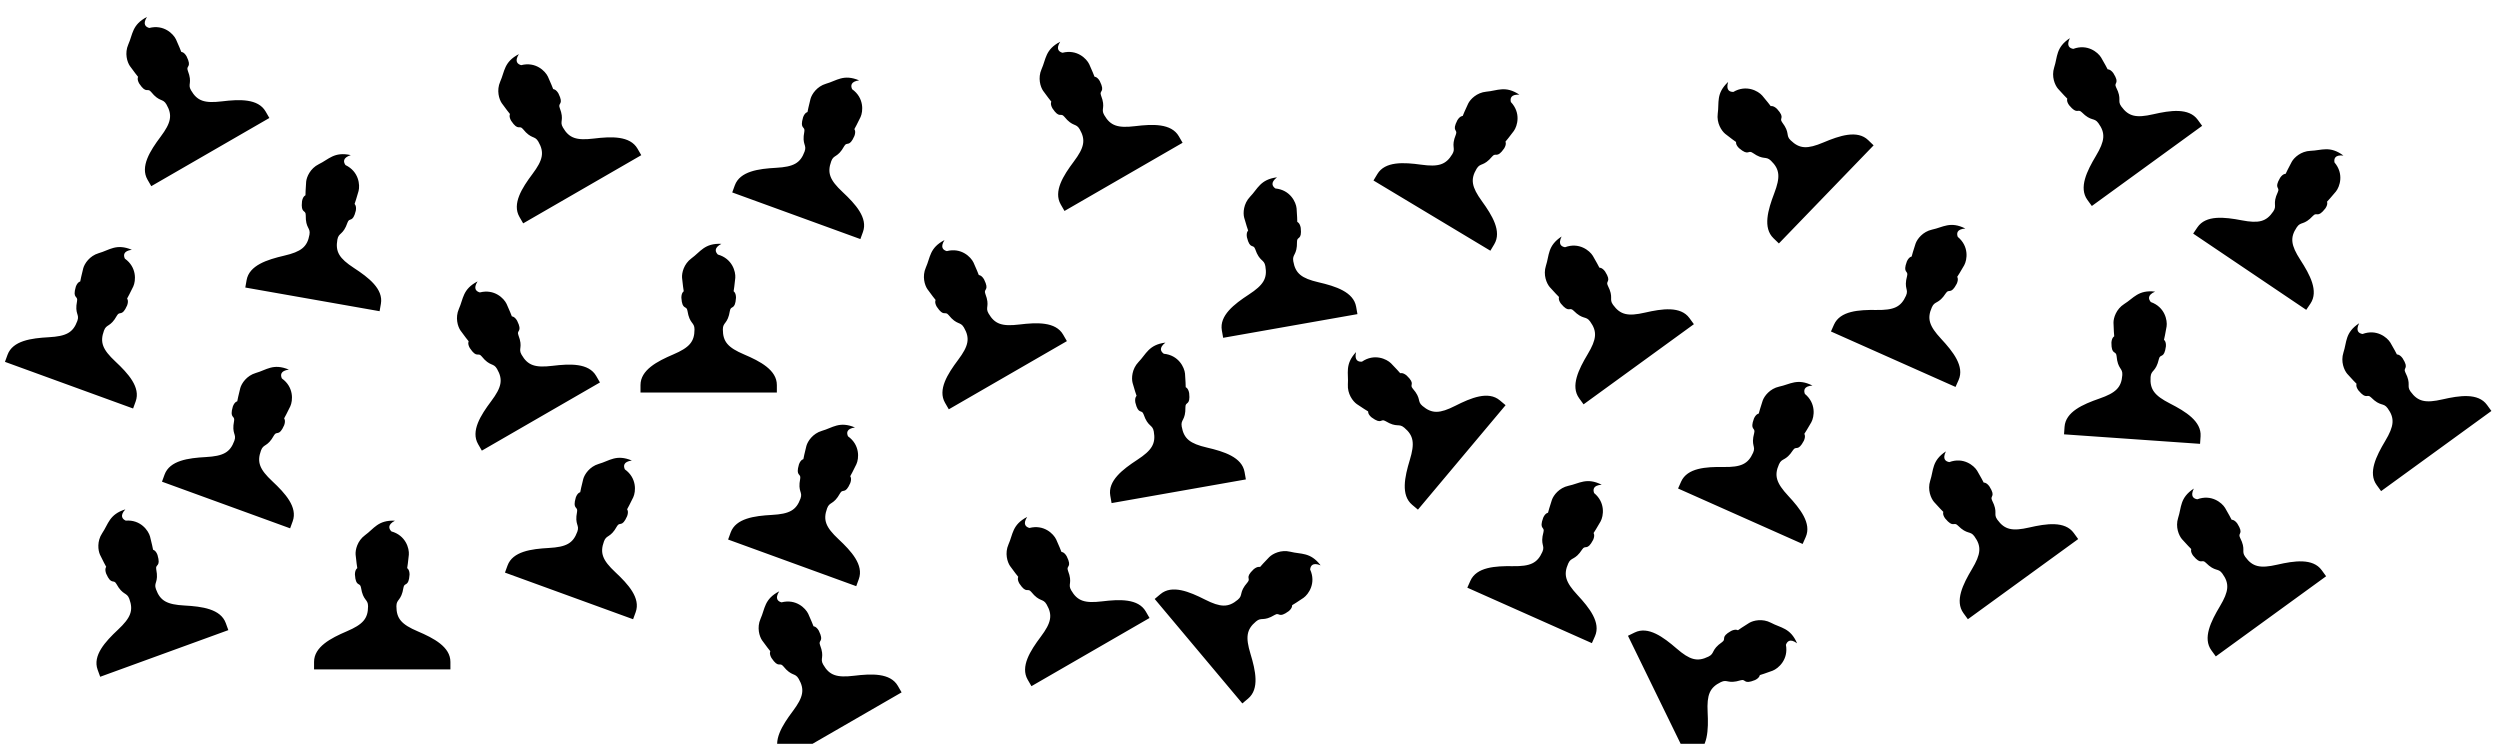 <svg xmlns="http://www.w3.org/2000/svg" viewBox="0 0 605 180"><title>user</title><g fill-rule="evenodd"><path d="M31.434 15.977c.81 1.168 1.984 2.62 1.984 2.62s-.343.555.28 1.633c1.734 2.605 1.972.912 2.844 1.99 2.1 2.597 2.837 1.493 3.738 3.053 1.5 2.598 1.121 4.436-1.418 7.822-2.547 3.399-4.983 7.231-3.164 10.382l.91 1.576 28.579-16.5-.91-1.576c-1.82-3.15-6.358-2.956-10.575-2.448-4.202.507-5.98-.085-7.48-2.685-.9-1.56.42-1.643-.777-4.762-.496-1.296 1.088-.654-.298-3.46-.622-1.078-1.275-1.058-1.275-1.058s-.671-1.742-1.28-3.027c-.64-1.347-2.961-3.67-6.468-2.77-.838-.23-1.687-.876-.555-2.67-3.652 1.888-3.413 4.212-4.523 6.663-.926 2.123-.27 4.259.388 5.217zM74.089 43.983c-.13 1.416-.166 3.283-.166 3.283s-.619.205-.835 1.43c-.345 3.11.925 1.966.9 3.353-.06 3.34 1.214 2.968.901 4.741-.52 2.955-1.992 4.12-6.114 5.08-4.136.967-8.465 2.337-9.097 5.92l-.316 1.792 32.499 5.73.316-1.791c.631-3.583-2.97-6.352-6.528-8.673-3.545-2.313-4.525-3.909-4.004-6.865.313-1.773 1.379-.988 2.466-4.148.453-1.31 1.253.2 1.996-2.841.216-1.226-.297-1.63-.297-1.63s.606-1.767.965-3.142c.376-1.443.09-4.715-3.174-6.279-.494-.715-.73-1.756 1.291-2.403-4.011-.9-5.322 1.033-7.748 2.197-2.073 1.031-2.944 3.089-3.055 4.246zM121.434 24.977c.81 1.168 1.984 2.62 1.984 2.62s-.343.555.28 1.633c1.734 2.605 1.972.912 2.844 1.99 2.1 2.597 2.837 1.493 3.738 3.053 1.5 2.598 1.121 4.436-1.418 7.822-2.547 3.399-4.983 7.231-3.164 10.382l.91 1.576 28.579-16.5-.91-1.576c-1.82-3.15-6.358-2.956-10.575-2.448-4.202.507-5.98-.085-7.48-2.685-.9-1.56.42-1.643-.777-4.762-.496-1.296 1.088-.654-.298-3.46-.622-1.078-1.275-1.058-1.275-1.058s-.671-1.742-1.28-3.027c-.64-1.347-2.961-3.67-6.468-2.77-.838-.23-1.687-.876-.555-2.67-3.652 1.888-3.413 4.212-4.523 6.663-.926 2.123-.27 4.259.388 5.217zM196.147 23.916c-.374 1.372-.733 3.204-.733 3.204s-.645.095-1.07 1.264c-.88 3.003.57 2.097.304 3.458-.64 3.279.68 3.134.064 4.826-1.026 2.819-2.678 3.71-6.904 3.942-4.24.233-8.742.83-9.987 4.25l-.622 1.709 31.01 11.287.622-1.71c1.245-3.419-1.822-6.77-4.922-9.674-3.09-2.894-3.778-4.635-2.751-7.456.615-1.692 1.53-.734 3.149-3.657.673-1.212 1.2.414 2.459-2.452.426-1.169-.01-1.656-.01-1.656s.903-1.635 1.497-2.927c.62-1.356.907-4.627-2.036-6.735-.363-.79-.414-1.855 1.688-2.142-3.793-1.584-5.42.093-8.012.819-2.22.655-3.435 2.53-3.746 3.65zM252.434 21.977c.81 1.168 1.984 2.62 1.984 2.62s-.343.555.28 1.633c1.734 2.605 1.972.912 2.844 1.99 2.1 2.597 2.837 1.493 3.738 3.053 1.5 2.598 1.121 4.436-1.418 7.822-2.547 3.399-4.983 7.231-3.164 10.382l.91 1.576 28.579-16.5-.91-1.576c-1.82-3.15-6.358-2.956-10.575-2.448-4.202.507-5.98-.085-7.48-2.685-.9-1.56.42-1.643-.777-4.762-.496-1.296 1.088-.654-.298-3.46-.622-1.078-1.275-1.058-1.275-1.058s-.671-1.742-1.28-3.027c-.64-1.347-2.961-3.67-6.468-2.77-.838-.23-1.687-.876-.555-2.67-3.652 1.888-3.413 4.212-4.523 6.663-.926 2.123-.27 4.259.388 5.217zM355.305 25.056c-.629 1.275-1.33 3.006-1.33 3.006s-.652-.03-1.293 1.036c-1.437 2.78.16 2.166-.36 3.452-1.254 3.097.068 3.206-.86 4.75-1.544 2.57-3.335 3.131-7.528 2.552-4.207-.58-8.74-.853-10.614 2.266l-.937 1.56 28.287 16.995.937-1.559c1.873-3.118-.497-6.994-2.987-10.436-2.48-3.43-2.823-5.27-1.278-7.844.928-1.543 1.642-.429 3.79-2.988.892-1.062 1.098.635 2.881-1.938.641-1.066.307-1.628.307-1.628s1.198-1.432 2.027-2.587c.868-1.213 1.774-4.37-.713-7-.205-.844-.052-1.9 2.066-1.78-3.422-2.279-5.338-.943-8.02-.726-2.306.22-3.856 1.829-4.375 2.87zM417.502 32.39c1.101.9 2.63 1.974 2.63 1.974s-.177.627.718 1.492c2.386 2.026 2.147.332 3.283 1.128 2.735 1.918 3.139.654 4.434 1.905 2.158 2.084 2.301 3.955.793 7.91-1.51 3.969-2.796 8.325-.179 10.852l1.309 1.264 22.923-23.739-1.308-1.263c-2.617-2.528-6.927-1.09-10.84.562-3.9 1.644-5.772 1.566-7.93-.52-1.296-1.25-.05-1.696-2.06-4.364-.834-1.108.865-.928-1.24-3.244-.895-.864-1.518-.665-1.518-.665s-1.125-1.49-2.064-2.557c-.987-1.118-3.859-2.711-6.981-.88-.869.01-1.863-.377-1.27-2.413-2.99 2.821-2.12 4.99-2.511 7.652-.305 2.295.914 4.168 1.811 4.907zM498.039 21.476c.928 1.077 2.246 2.4 2.246 2.4s-.282.587.449 1.593c1.998 2.41 2.057.7 3.037 1.682 2.36 2.364 2.978 1.189 4.036 2.646 1.764 2.427 1.58 4.294-.592 7.927-2.178 3.646-4.2 7.713-2.061 10.656l1.07 1.472 26.697-19.397-1.07-1.472c-2.138-2.943-6.632-2.276-10.773-1.329-4.126.943-5.955.54-7.72-1.888-1.058-1.457.247-1.679-1.27-4.656-.628-1.236 1.014-.763-.658-3.41-.73-1.006-1.378-.918-1.378-.918s-.85-1.663-1.59-2.877c-.777-1.272-3.329-3.34-6.722-2.078-.857-.142-1.77-.695-.831-2.598-3.435 2.26-2.954 4.546-3.802 7.1-.699 2.207.176 4.263.932 5.147zM554.615 39.133c-.695 1.24-1.487 2.931-1.487 2.931s-.648-.064-1.344.967c-1.581 2.701.045 2.172-.542 3.429-1.413 3.027-.098 3.205-1.105 4.698-1.678 2.487-3.496 2.953-7.652 2.155-4.171-.8-8.684-1.309-10.718 1.707l-1.018 1.509 27.359 18.453 1.017-1.508c2.034-3.017-.13-7.01-2.436-10.578-2.297-3.555-2.544-5.412-.866-7.9 1.007-1.493 1.662-.343 3.94-2.786.947-1.014 1.064.691 2.98-1.785.696-1.031.391-1.61.391-1.61s1.272-1.367 2.16-2.477c.93-1.165 2-4.27-.346-7.027-.16-.854.048-1.9 2.157-1.67-3.298-2.455-5.282-1.221-7.972-1.144-2.314.098-3.946 1.624-4.518 2.636zM20.147 64.916c-.374 1.372-.733 3.204-.733 3.204s-.645.095-1.07 1.264c-.88 3.003.57 2.097.304 3.458-.64 3.279.68 3.134.064 4.826-1.026 2.819-2.678 3.71-6.904 3.942-4.24.233-8.742.83-9.987 4.25L1.2 87.569l31.01 11.287.622-1.71c1.245-3.419-1.822-6.77-4.922-9.674-3.09-2.894-3.778-4.635-2.751-7.456.615-1.692 1.53-.734 3.149-3.657.673-1.212 1.2.414 2.459-2.452.426-1.169-.01-1.656-.01-1.656s.903-1.635 1.497-2.927c.62-1.356.907-4.627-2.036-6.735-.363-.79-.414-1.855 1.688-2.142-3.793-1.584-5.42.093-8.012.819-2.22.655-3.435 2.53-3.746 3.65zM111.434 79.977c.81 1.168 1.984 2.62 1.984 2.62s-.343.555.28 1.633c1.734 2.605 1.972.912 2.844 1.99 2.1 2.597 2.837 1.493 3.738 3.053 1.5 2.598 1.121 4.436-1.418 7.822-2.547 3.399-4.983 7.231-3.164 10.382l.91 1.576 28.579-16.5-.91-1.576c-1.82-3.15-6.358-2.956-10.575-2.448-4.202.507-5.98-.085-7.48-2.685-.9-1.56.42-1.643-.777-4.762-.496-1.296 1.088-.654-.298-3.46-.622-1.078-1.275-1.058-1.275-1.058s-.671-1.742-1.28-3.027c-.64-1.347-2.961-3.67-6.468-2.77-.838-.23-1.687-.876-.555-2.67-3.652 1.888-3.413 4.212-4.523 6.663-.926 2.123-.27 4.259.388 5.217zM165.058 67.233c.117 1.417.407 3.261.407 3.261s-.574.31-.574 1.554c.2 3.123 1.252 1.775 1.468 3.145.521 3.3 1.71 2.713 1.71 4.514 0 3-1.246 4.402-5.138 6.065-3.905 1.67-7.931 3.77-7.931 7.409V95h33v-1.82c0-3.637-4.028-5.739-7.935-7.407-3.892-1.662-5.135-3.063-5.135-6.065 0-1.8 1.186-1.213 1.709-4.513.218-1.37 1.268-.022 1.472-3.145 0-1.245-.576-1.554-.576-1.554s.29-1.844.405-3.262c.12-1.486-.73-4.658-4.216-5.632-.61-.618-1.023-1.602.854-2.59-4.107-.191-5.062 1.941-7.249 3.51-1.863 1.374-2.363 3.552-2.271 4.71zM224.434 69.977c.81 1.168 1.984 2.62 1.984 2.62s-.343.555.28 1.633c1.734 2.605 1.972.912 2.844 1.99 2.1 2.597 2.837 1.493 3.738 3.053 1.5 2.598 1.121 4.436-1.418 7.822-2.547 3.399-4.983 7.231-3.164 10.382l.91 1.576 28.579-16.5-.91-1.576c-1.82-3.15-6.358-2.956-10.575-2.448-4.202.507-5.98-.085-7.48-2.685-.9-1.56.42-1.643-.777-4.762-.496-1.296 1.088-.654-.298-3.46-.622-1.078-1.275-1.058-1.275-1.058s-.671-1.742-1.28-3.027c-.64-1.347-2.961-3.67-6.468-2.77-.838-.23-1.687-.876-.555-2.67-3.652 1.888-3.413 4.212-4.523 6.663-.926 2.123-.27 4.259.388 5.217zM274.086 92.658c.361 1.375.967 3.141.967 3.141s-.512.404-.295 1.63c.739 3.041 1.541 1.53 1.992 2.842 1.086 3.16 2.155 2.374 2.468 4.148.521 2.954-.463 4.552-4.007 6.865-3.556 2.323-7.156 5.091-6.524 8.674l.316 1.792 32.498-5.73-.316-1.792c-.631-3.583-4.963-4.953-9.1-5.917-4.122-.962-5.59-2.126-6.11-5.082-.313-1.773.957-1.4.899-4.741-.023-1.387 1.245-.242.903-3.353-.216-1.226-.837-1.43-.837-1.43s-.035-1.867-.167-3.283c-.14-1.484-1.527-4.461-5.13-4.814-.71-.503-1.286-1.4.391-2.7-4.077.526-4.648 2.791-6.53 4.715-1.595 1.678-1.71 3.91-1.418 5.035zM301.086 52.658c.361 1.375.967 3.141.967 3.141s-.512.404-.295 1.63c.739 3.041 1.541 1.53 1.992 2.842 1.086 3.16 2.155 2.374 2.468 4.148.521 2.954-.463 4.552-4.007 6.865-3.556 2.323-7.156 5.091-6.524 8.674l.316 1.792 32.498-5.73-.316-1.792c-.631-3.583-4.963-4.953-9.1-5.917-4.122-.962-5.59-2.126-6.11-5.082-.313-1.773.957-1.4.899-4.741-.023-1.387 1.245-.242.903-3.353-.216-1.226-.837-1.43-.837-1.43s-.035-1.867-.167-3.283c-.14-1.484-1.527-4.461-5.13-4.814-.71-.503-1.286-1.4.391-2.7-4.077.526-4.648 2.791-6.53 4.715-1.595 1.678-1.71 3.91-1.418 5.035zM375.039 69.476c.928 1.077 2.246 2.4 2.246 2.4s-.282.587.449 1.593c1.998 2.41 2.057.7 3.037 1.682 2.36 2.364 2.978 1.189 4.036 2.646 1.764 2.427 1.58 4.294-.592 7.927-2.178 3.646-4.2 7.713-2.061 10.656l1.07 1.472 26.697-19.397-1.07-1.472c-2.138-2.943-6.632-2.276-10.773-1.329-4.126.943-5.955.54-7.72-1.888-1.058-1.457.247-1.679-1.27-4.656-.628-1.236 1.014-.763-.658-3.41-.73-1.006-1.378-.918-1.378-.918s-.85-1.663-1.59-2.877c-.777-1.272-3.329-3.34-6.722-2.078-.857-.142-1.77-.695-.831-2.598-3.435 2.26-2.954 4.546-3.802 7.1-.699 2.207.176 4.263.932 5.147zM463.571 58.941c-.469 1.343-.954 3.146-.954 3.146s-.65.049-1.157 1.185c-1.087 2.935.422 2.132.063 3.471-.867 3.226.46 3.174-.273 4.819-1.22 2.74-2.93 3.514-7.162 3.45-4.246-.062-8.779.22-10.259 3.543l-.74 1.662 30.147 13.422.74-1.661c1.48-3.324-1.345-6.882-4.236-9.995-2.879-3.102-3.445-4.887-2.224-7.63.733-1.644 1.577-.625 3.397-3.427.756-1.163 1.168.496 2.624-2.275.506-1.137.106-1.653.106-1.653s1.015-1.568 1.697-2.815c.713-1.31 1.228-4.553-1.562-6.86-.306-.814-.282-1.88 1.834-2.02-3.673-1.844-5.413-.285-8.05.258-2.26.499-3.603 2.284-3.99 3.38zM511.465 78.111c.018 1.422.178 3.282.178 3.282s-.594.269-.68 1.51c-.02 3.13 1.125 1.859 1.245 3.24.29 3.328 1.517 2.825 1.391 4.622-.209 2.992-1.55 4.304-5.549 5.692-4.012 1.393-8.175 3.208-8.429 6.838l-.126 1.814 32.92 2.302.126-1.814c.254-3.63-3.618-6.007-7.399-7.943-3.766-1.93-4.908-3.415-4.7-6.409.127-1.796 1.269-1.128 2.02-4.383.313-1.351 1.267.067 1.688-3.035.087-1.241-.466-1.59-.466-1.59s.418-1.82.632-3.225c.223-1.475-.403-4.699-3.813-5.913-.566-.66-.91-1.67 1.032-2.524-4.083-.477-5.184 1.583-7.476 2.995-1.954 1.242-2.605 3.379-2.594 4.541zM568.039 90.476c.928 1.077 2.246 2.4 2.246 2.4s-.282.587.449 1.593c1.998 2.41 2.057.7 3.037 1.682 2.36 2.364 2.978 1.189 4.036 2.646 1.764 2.427 1.58 4.294-.592 7.927-2.178 3.646-4.2 7.713-2.061 10.656l1.07 1.472 26.697-19.397-1.07-1.472c-2.138-2.943-6.632-2.276-10.773-1.329-4.126.943-5.955.54-7.72-1.888-1.058-1.457.247-1.679-1.27-4.656-.628-1.236 1.014-.763-.658-3.41-.73-1.006-1.378-.918-1.378-.918s-.85-1.663-1.59-2.877c-.777-1.272-3.329-3.34-6.722-2.078-.857-.142-1.77-.695-.831-2.598-3.435 2.26-2.954 4.546-3.802 7.1-.699 2.207.176 4.263.932 5.147zM58.147 93.916c-.374 1.372-.733 3.204-.733 3.204s-.645.095-1.07 1.264c-.88 3.003.57 2.097.304 3.458-.64 3.279.68 3.134.064 4.826-1.026 2.819-2.678 3.71-6.904 3.942-4.24.233-8.742.83-9.987 4.25l-.622 1.709 31.01 11.287.622-1.71c1.245-3.419-1.822-6.77-4.922-9.674-3.09-2.894-3.778-4.635-2.751-7.456.615-1.692 1.53-.734 3.149-3.657.673-1.212 1.2.414 2.459-2.452.426-1.169-.01-1.656-.01-1.656s.903-1.635 1.497-2.927c.62-1.356.907-4.627-2.036-6.735-.363-.79-.414-1.855 1.688-2.142-3.793-1.584-5.42.093-8.012.819-2.22.655-3.435 2.53-3.746 3.65zM24.202 134.245c.595 1.291 1.498 2.926 1.498 2.926s-.433.486-.008 1.656c1.256 2.866 1.784 1.24 2.456 2.453 1.618 2.923 2.535 1.964 3.151 3.656 1.026 2.819.334 4.563-2.754 7.457-3.099 2.905-6.163 6.256-4.92 9.675l.623 1.71 31.01-11.287-.622-1.71c-1.245-3.418-5.748-4.015-9.99-4.247-4.226-.23-5.873-1.122-6.9-3.943-.616-1.692.7-1.545.062-4.825-.263-1.362 1.185-.454.308-3.46-.426-1.168-1.072-1.262-1.072-1.262s-.36-1.833-.735-3.204c-.397-1.437-2.28-4.128-5.889-3.85-.785-.372-1.51-1.156-.083-2.726-3.924 1.225-4.093 3.555-5.612 5.776-1.28 1.93-1.005 4.147-.523 5.205zM86.058 134.233c.117 1.417.407 3.261.407 3.261s-.574.31-.574 1.554c.2 3.123 1.252 1.775 1.468 3.145.521 3.3 1.71 2.713 1.71 4.514 0 3-1.246 4.402-5.138 6.065-3.905 1.67-7.931 3.77-7.931 7.409V162h33v-1.82c0-3.637-4.028-5.739-7.935-7.407-3.892-1.662-5.135-3.063-5.135-6.065 0-1.8 1.186-1.213 1.709-4.513.218-1.37 1.269-.022 1.472-3.145 0-1.245-.576-1.554-.576-1.554s.29-1.844.406-3.262c.119-1.486-.73-4.658-4.217-5.632-.61-.618-1.023-1.602.854-2.59-4.107-.191-5.062 1.941-7.249 3.51-1.862 1.374-2.363 3.552-2.271 4.71zM141.147 115.916c-.374 1.372-.733 3.204-.733 3.204s-.645.095-1.07 1.264c-.88 3.003.57 2.097.304 3.458-.64 3.279.68 3.134.064 4.826-1.026 2.819-2.678 3.71-6.904 3.942-4.24.233-8.742.83-9.987 4.25l-.622 1.709 31.01 11.287.622-1.71c1.245-3.419-1.822-6.77-4.922-9.674-3.09-2.894-3.778-4.635-2.751-7.456.615-1.692 1.53-.734 3.149-3.657.673-1.212 1.2.414 2.459-2.452.426-1.169-.01-1.656-.01-1.656s.903-1.635 1.497-2.927c.62-1.356.907-4.627-2.036-6.735-.363-.79-.414-1.855 1.688-2.142-3.793-1.584-5.42.093-8.012.819-2.22.655-3.435 2.53-3.746 3.65zM195.147 107.916c-.374 1.372-.733 3.204-.733 3.204s-.645.095-1.07 1.264c-.88 3.003.57 2.097.304 3.458-.64 3.279.68 3.134.064 4.826-1.026 2.819-2.678 3.71-6.904 3.942-4.24.233-8.742.83-9.987 4.25l-.622 1.709 31.01 11.287.622-1.71c1.245-3.419-1.822-6.77-4.922-9.674-3.09-2.894-3.778-4.635-2.751-7.456.615-1.692 1.53-.734 3.149-3.657.673-1.212 1.2.414 2.459-2.452.426-1.169-.01-1.656-.01-1.656s.903-1.635 1.497-2.927c.62-1.356.907-4.627-2.036-6.735-.363-.79-.414-1.855 1.688-2.142-3.793-1.584-5.42.093-8.012.819-2.22.655-3.435 2.53-3.746 3.65zM184.434 154.977c.81 1.168 1.984 2.62 1.984 2.62s-.343.555.28 1.633c1.734 2.605 1.972.912 2.844 1.99 2.1 2.597 2.837 1.493 3.738 3.053 1.5 2.598 1.121 4.436-1.418 7.822-2.547 3.399-4.983 7.231-3.164 10.382l.91 1.576 28.579-16.5-.91-1.576c-1.82-3.15-6.358-2.956-10.575-2.448-4.202.507-5.98-.085-7.48-2.685-.9-1.56.42-1.643-.777-4.762-.496-1.296 1.088-.654-.298-3.46-.622-1.078-1.275-1.058-1.275-1.058s-.671-1.742-1.28-3.027c-.64-1.347-2.961-3.67-6.468-2.77-.838-.23-1.687-.876-.555-2.67-3.652 1.888-3.413 4.212-4.523 6.663-.926 2.123-.27 4.259.388 5.217zM244.434 136.977c.81 1.168 1.984 2.62 1.984 2.62s-.343.555.28 1.633c1.734 2.605 1.972.912 2.844 1.99 2.1 2.597 2.837 1.493 3.738 3.053 1.5 2.598 1.121 4.436-1.418 7.822-2.547 3.399-4.983 7.231-3.164 10.382l.91 1.576 28.579-16.5-.91-1.576c-1.82-3.15-6.358-2.956-10.575-2.448-4.202.507-5.98-.085-7.48-2.685-.9-1.56.42-1.643-.777-4.762-.496-1.296 1.088-.654-.298-3.46-.622-1.078-1.275-1.058-1.275-1.058s-.671-1.742-1.28-3.027c-.64-1.347-2.961-3.67-6.468-2.77-.838-.23-1.687-.876-.555-2.67-3.652 1.888-3.413 4.212-4.523 6.663-.926 2.123-.27 4.259.388 5.217zM307.17 134.805c-1.01 1-2.237 2.408-2.237 2.408s-.606-.24-1.56.56c-2.264 2.16-.555 2.1-1.465 3.146-2.193 2.52-.978 3.054-2.358 4.211-2.298 1.929-4.174 1.875-7.949-.038-3.79-1.918-7.987-3.651-10.774-1.313l-1.393 1.17 21.212 25.28 1.393-1.17c2.787-2.339 1.808-6.775.574-10.84-1.228-4.05-.954-5.903 1.346-7.832 1.38-1.158 1.691.129 4.555-1.592 1.19-.714.832.958 3.356-.894.953-.8.82-1.44.82-1.44s1.6-.964 2.76-1.786c1.214-.864 3.099-3.554 1.603-6.85.081-.866.57-1.814 2.534-1.011-2.494-3.269-4.741-2.63-7.348-3.298-2.25-.542-4.24.474-5.07 1.289zM328.333 97.78c1.161.822 2.76 1.786 2.76 1.786s-.131.638.822 1.438c2.521 1.854 2.165.182 3.353.897 2.863 1.722 3.178.433 4.557 1.59 2.298 1.929 2.571 3.785 1.343 7.835-1.23 4.065-2.21 8.5.578 10.839l1.394 1.169 21.212-25.28-1.394-1.169c-2.787-2.339-6.986-.604-10.775 1.317-3.775 1.913-5.647 1.965-7.947.035-1.38-1.157-.167-1.688-2.359-4.21-.909-1.047.799-.986-1.463-3.15-.953-.8-1.56-.557-1.56-.557s-1.227-1.408-2.238-2.407c-1.062-1.047-4.038-2.436-7.025-.39-.866.07-1.885-.246-1.435-2.32-2.786 3.024-1.767 5.126-1.972 7.81-.143 2.31 1.203 4.093 2.15 4.768zM375.571 120.941c-.469 1.343-.954 3.146-.954 3.146s-.65.049-1.157 1.185c-1.087 2.935.422 2.132.063 3.471-.867 3.226.46 3.174-.273 4.819-1.22 2.74-2.93 3.514-7.162 3.45-4.246-.062-8.779.22-10.259 3.543l-.74 1.662 30.147 13.422.74-1.661c1.48-3.324-1.345-6.882-4.236-9.995-2.879-3.102-3.445-4.887-2.224-7.63.733-1.644 1.577-.625 3.397-3.427.756-1.163 1.168.496 2.624-2.275.506-1.137.106-1.653.106-1.653s1.015-1.568 1.697-2.815c.713-1.31 1.228-4.553-1.562-6.86-.306-.814-.282-1.88 1.834-2.02-3.673-1.844-5.413-.285-8.05.258-2.26.499-3.603 2.284-3.99 3.38zM426.571 96.941c-.469 1.343-.954 3.146-.954 3.146s-.65.049-1.157 1.185c-1.087 2.935.422 2.132.063 3.471-.867 3.226.46 3.174-.273 4.819-1.22 2.74-2.93 3.514-7.162 3.45-4.246-.062-8.779.22-10.259 3.543l-.74 1.662 30.147 13.422.74-1.661c1.48-3.324-1.345-6.882-4.236-9.995-2.879-3.102-3.445-4.887-2.224-7.63.733-1.644 1.577-.625 3.397-3.427.756-1.163 1.168.496 2.624-2.275.506-1.137.106-1.653.106-1.653s1.015-1.568 1.697-2.815c.713-1.31 1.228-4.553-1.562-6.86-.306-.814-.282-1.88 1.834-2.02-3.673-1.844-5.413-.285-8.05.258-2.26.499-3.603 2.284-3.99 3.38zM423.332 150.726c-1.222.727-2.753 1.796-2.753 1.796s-.53-.38-1.648.165c-2.72 1.549-1.047 1.904-2.183 2.699-2.738 1.914-1.688 2.726-3.307 3.515-2.696 1.316-4.503.81-7.704-1.96-3.212-2.777-6.866-5.475-10.136-3.88l-1.635.798 14.466 29.66 1.635-.798c3.27-1.595 3.393-6.136 3.18-10.378-.212-4.228.502-5.959 3.2-7.275 1.619-.79 1.61.535 4.805-.442 1.327-.405.576 1.13 3.473-.056 1.118-.546 1.144-1.198 1.144-1.198s1.785-.549 3.109-1.066c1.388-.545 3.867-2.698 3.214-6.259.288-.82.992-1.622 2.702-.368-1.628-3.775-3.963-3.698-6.331-4.977-2.053-1.071-4.23-.566-5.23.024zM468.039 121.476c.928 1.077 2.246 2.4 2.246 2.4s-.282.587.449 1.593c1.998 2.41 2.057.7 3.037 1.682 2.36 2.364 2.978 1.189 4.036 2.646 1.764 2.427 1.58 4.294-.592 7.927-2.178 3.646-4.2 7.713-2.061 10.656l1.07 1.472 26.697-19.397-1.07-1.472c-2.138-2.943-6.632-2.276-10.773-1.329-4.126.943-5.955.54-7.72-1.888-1.058-1.457.247-1.679-1.27-4.656-.628-1.236 1.014-.763-.658-3.41-.73-1.006-1.378-.918-1.378-.918s-.85-1.663-1.59-2.877c-.777-1.272-3.329-3.34-6.722-2.078-.857-.142-1.77-.695-.831-2.598-3.435 2.26-2.954 4.546-3.802 7.1-.699 2.207.176 4.263.932 5.147zM528.039 130.476c.928 1.077 2.246 2.4 2.246 2.4s-.282.587.449 1.593c1.998 2.41 2.057.7 3.037 1.682 2.36 2.364 2.978 1.189 4.036 2.646 1.764 2.427 1.58 4.294-.592 7.927-2.178 3.646-4.2 7.713-2.061 10.656l1.07 1.472 26.697-19.397-1.07-1.472c-2.138-2.943-6.632-2.276-10.773-1.329-4.126.943-5.955.54-7.72-1.888-1.058-1.457.247-1.679-1.27-4.656-.628-1.236 1.014-.763-.658-3.41-.73-1.006-1.378-.918-1.378-.918s-.85-1.663-1.59-2.877c-.777-1.272-3.329-3.34-6.722-2.078-.857-.142-1.77-.695-.831-2.598-3.435 2.26-2.954 4.546-3.802 7.1-.699 2.207.176 4.263.932 5.147z"/></g></svg>